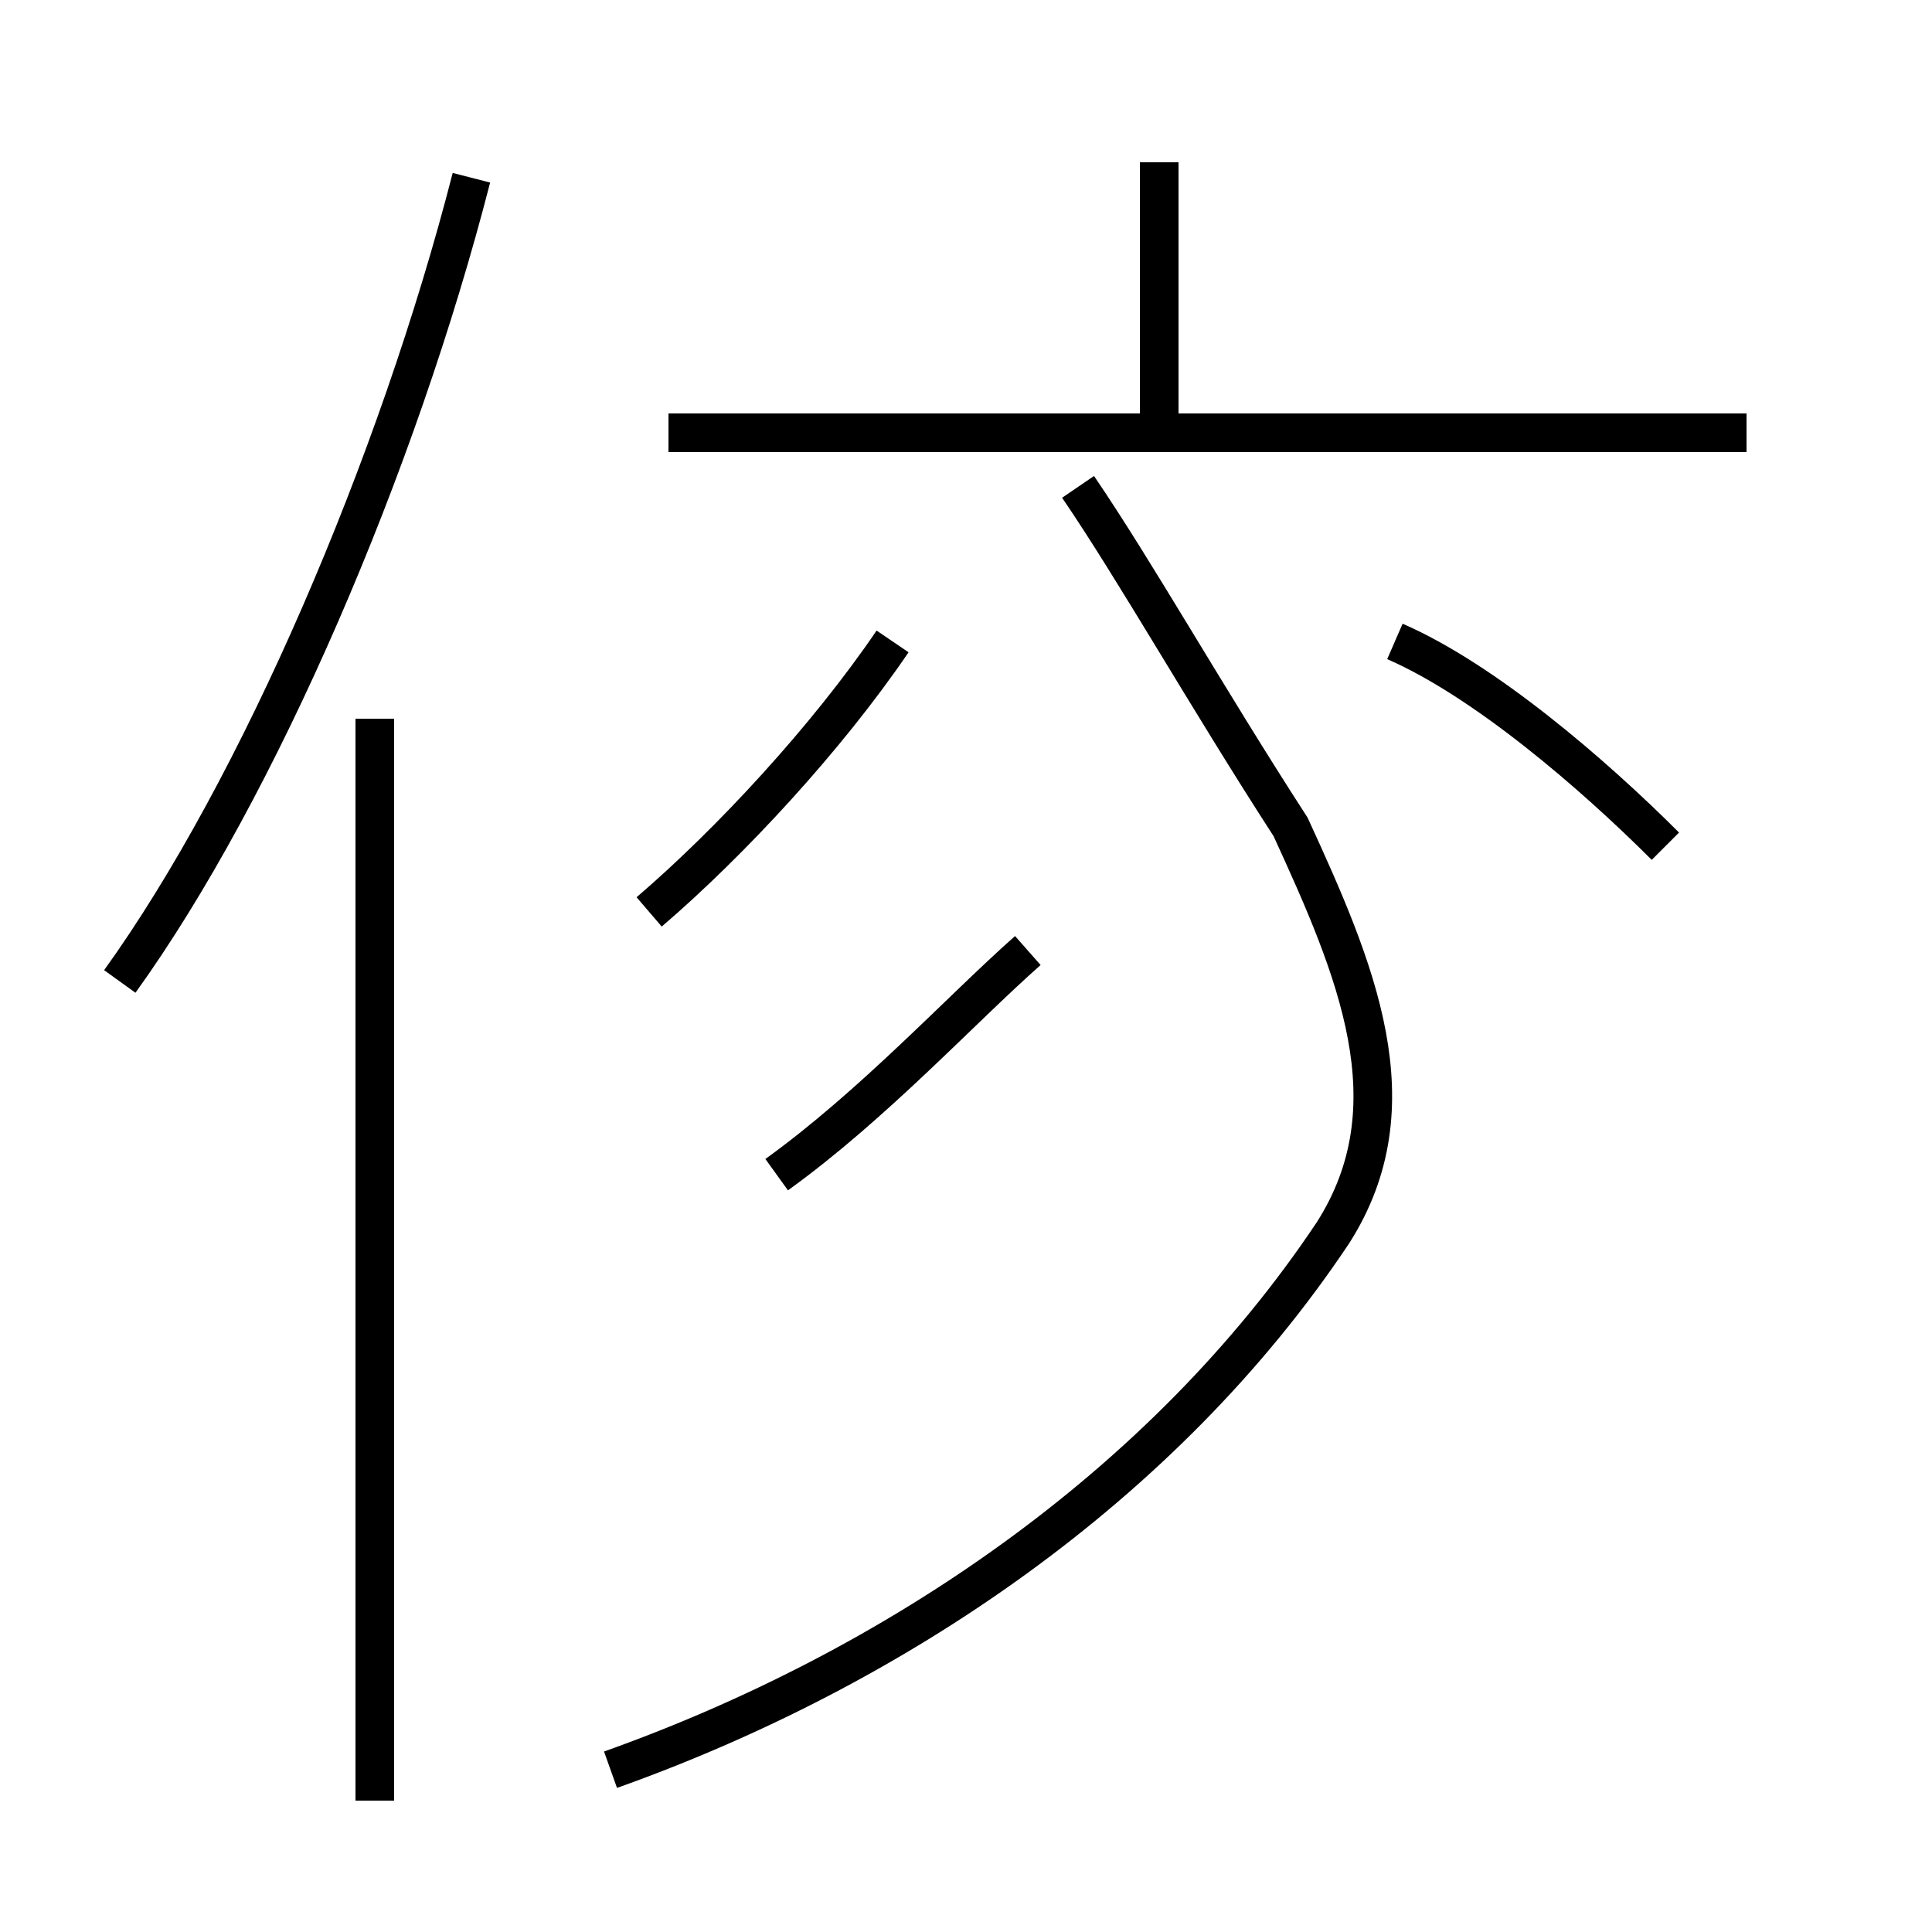 <?xml version='1.0' encoding='utf8'?>
<svg viewBox="0.0 -44.0 50.0 50.0" version="1.1" xmlns="http://www.w3.org/2000/svg">
<rect x="0.0" y="-44.0" width="50.0" height="50.0" fill="#808080" stroke="none"/>
<rect x="-1000" y="-1000" width="2000" height="2000" stroke="white" fill="white"/>
<g style="fill:none; stroke:#000000;  stroke-width:1">
<path d="M 3.1 18.6 C 6.7 23.6 10.3 32.0 12.2 39.4 M 9.7 -2.6 L 9.7 25.4 M 16.8 20.4 C 18.9 22.2 21.4 24.9 23.1 27.4 M 20.1 13.6 C 22.6 15.4 24.9 17.9 26.6 19.4 M 15.8 -1.8 C 23.1 0.8 30.1 5.5 34.5 12.1 C 36.6 15.4 35.1 18.9 33.4 22.6 C 31.2 26.0 29.4 29.2 27.9 31.4 M 30.0 33.0 L 30.0 39.8 M 45.2 32.8 L 17.3 32.8 M 43.1 22.1 C 41.2 24.0 38.4 26.4 36.1 27.4" transform="scale(1, -1)" />
</g>
</svg>